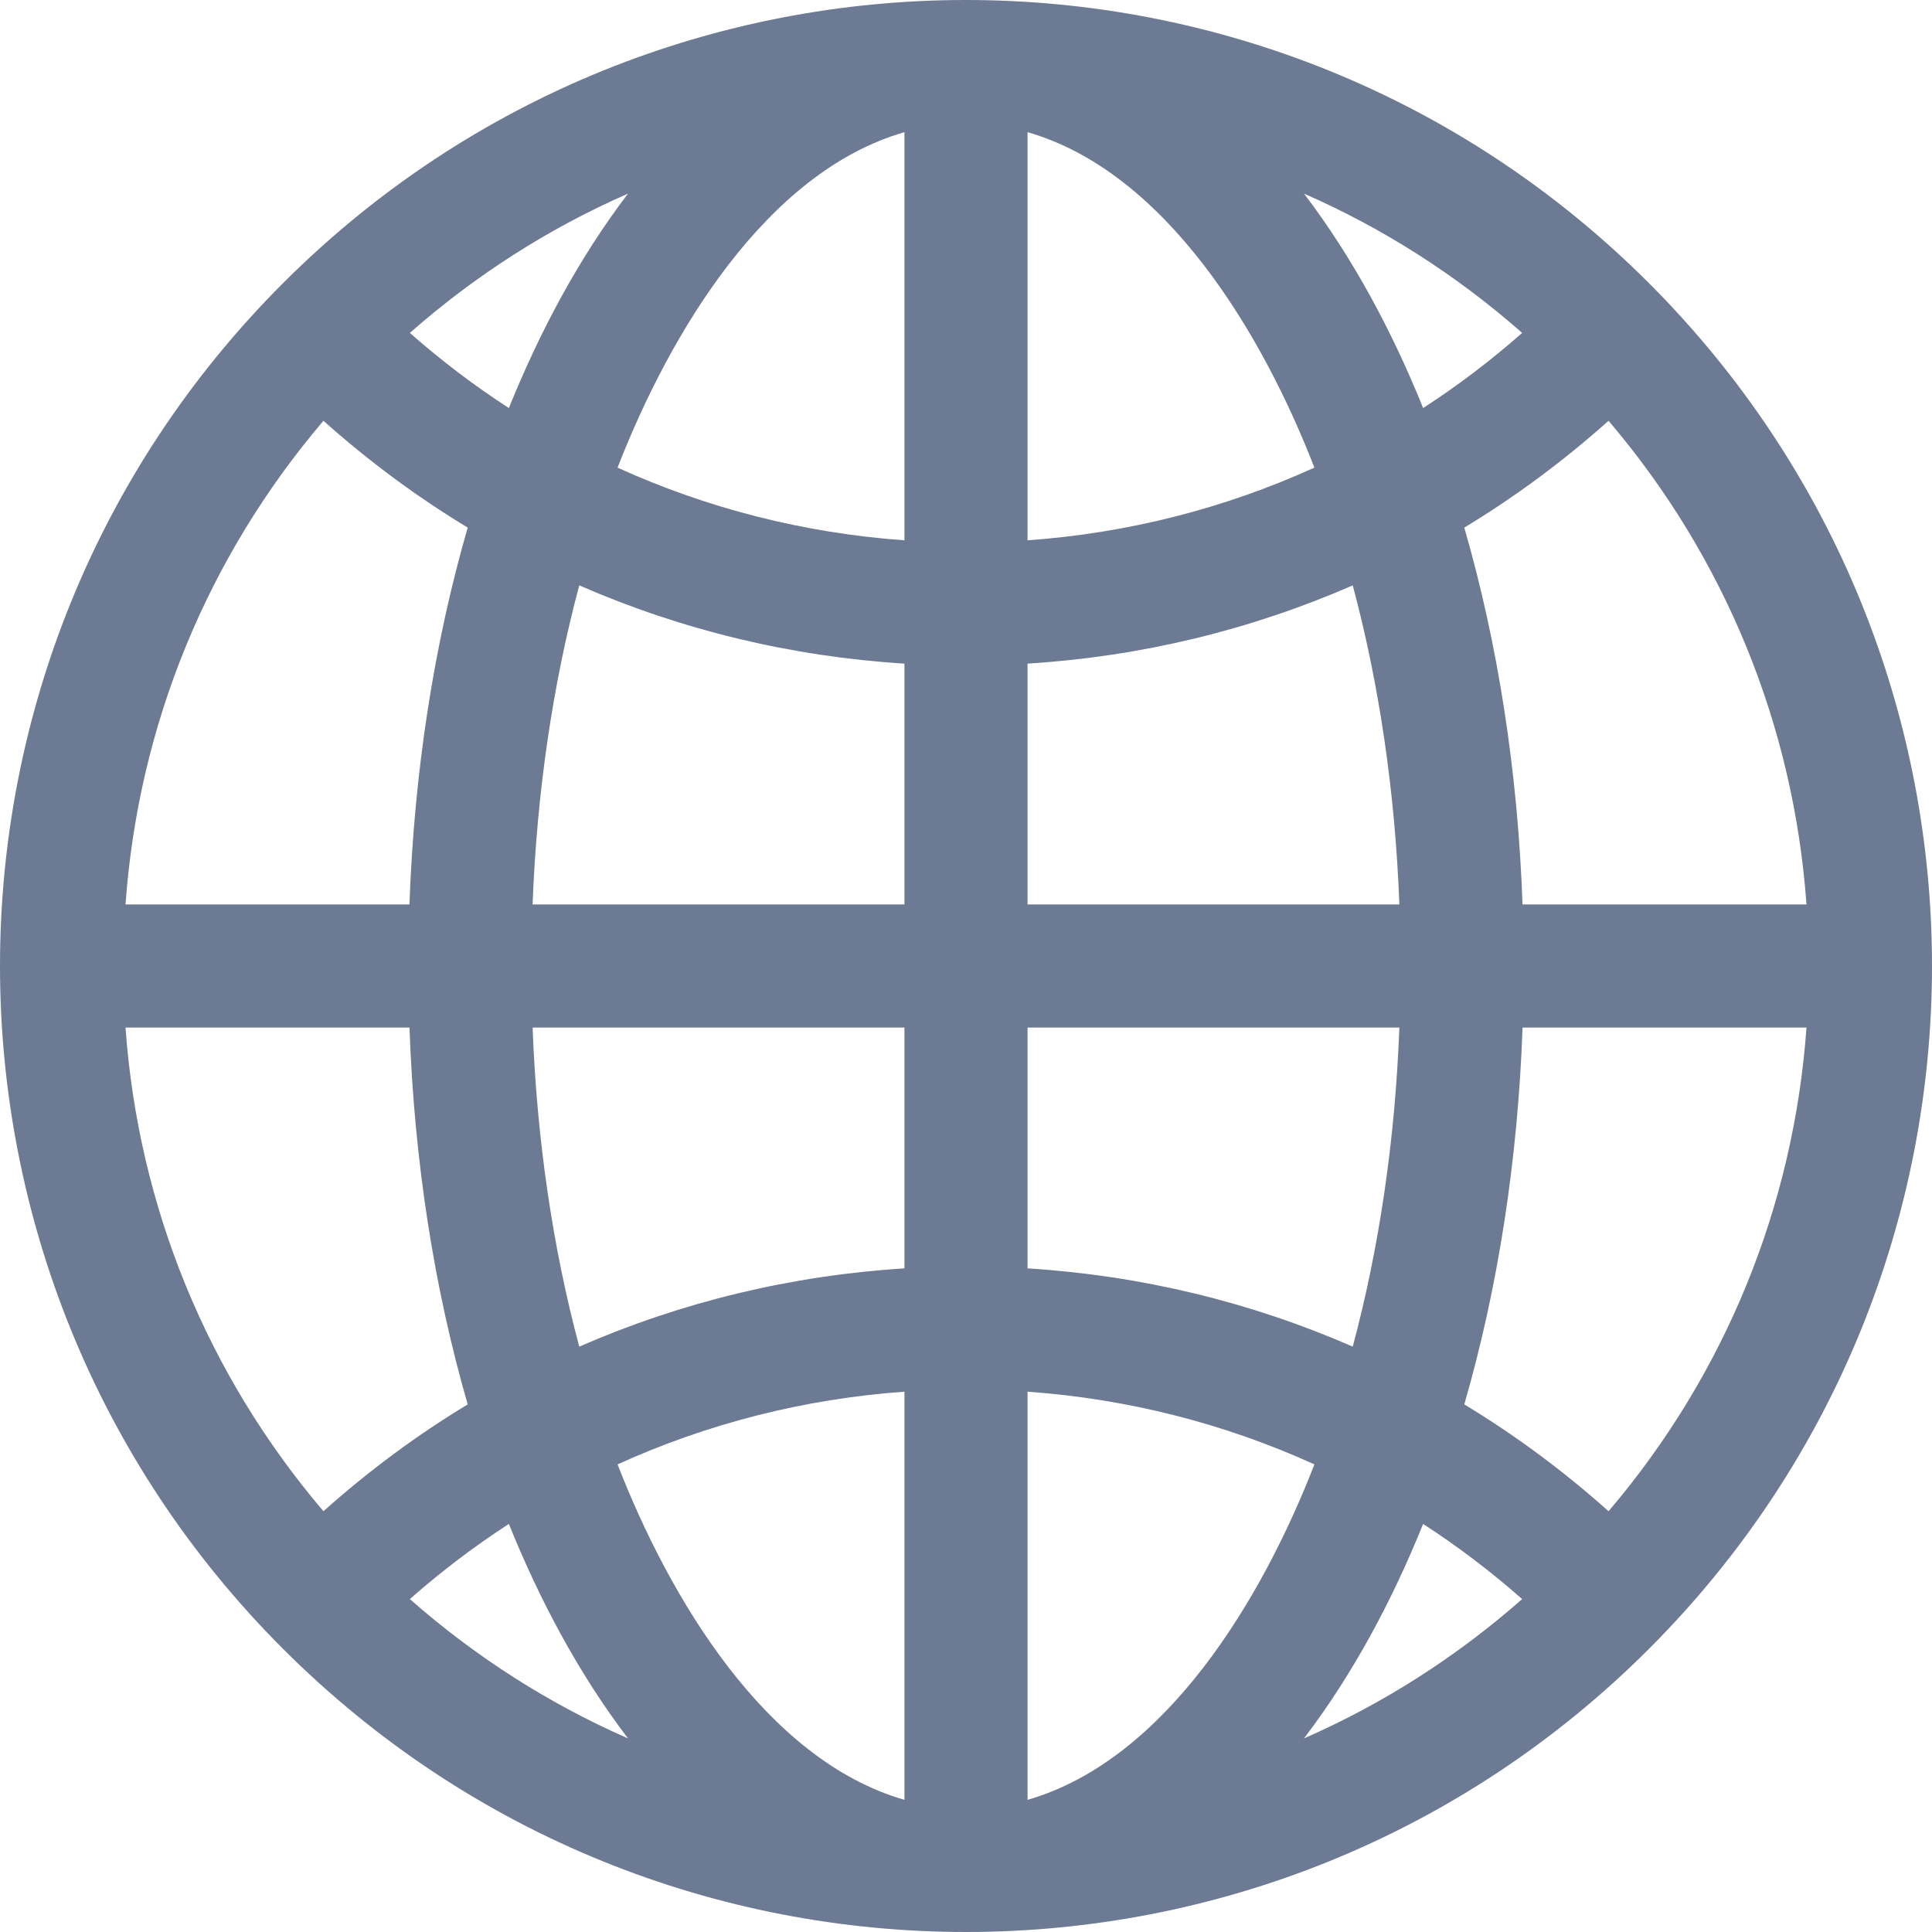 <svg width="57" height="57" viewBox="0 0 57 57" fill="none" xmlns="http://www.w3.org/2000/svg">
<path d="M8.352 8.352C19.487 -2.783 37.511 -2.785 48.648 8.352C59.783 19.487 59.785 37.511 48.648 48.648C37.513 59.783 19.489 59.785 8.352 48.648C-2.783 37.513 -2.785 19.489 8.352 8.352ZM9.543 44.586C10.874 43.396 12.298 42.342 13.799 41.434C12.807 38.007 12.219 34.236 12.081 30.316H3.703C4.082 35.6 6.112 40.557 9.543 44.586ZM53.297 30.316H44.92C44.781 34.236 44.193 38.007 43.201 41.434C44.702 42.342 46.126 43.396 47.457 44.586C50.888 40.557 52.918 35.6 53.297 30.316ZM47.457 12.414C46.126 13.604 44.702 14.658 43.201 15.566C44.193 18.993 44.781 22.764 44.919 26.684H53.297C52.918 21.4 50.888 16.443 47.457 12.414ZM30.316 15.941C33.277 15.729 36.132 15 38.779 13.796C37.24 9.832 34.402 5.077 30.316 3.899V15.941ZM30.316 19.579V26.684H41.286C41.161 23.368 40.691 20.184 39.91 17.27C36.901 18.585 33.666 19.37 30.316 19.579ZM30.316 30.316V37.421C33.666 37.63 36.901 38.415 39.91 39.73C40.691 36.816 41.161 33.632 41.286 30.316H30.316ZM30.316 41.059V53.101C34.402 51.923 37.24 47.169 38.779 43.204C36.132 42 33.277 41.271 30.316 41.059ZM26.684 41.059C23.723 41.271 20.867 42 18.22 43.204C19.76 47.168 22.598 51.923 26.684 53.101V41.059ZM26.684 37.421V30.316H15.713C15.839 33.632 16.309 36.816 17.09 39.73C20.099 38.415 23.334 37.63 26.684 37.421ZM26.684 26.684V19.579C23.334 19.37 20.099 18.585 17.09 17.27C16.309 20.184 15.839 23.368 15.713 26.684H26.684ZM26.684 15.941V3.899C22.598 5.077 19.76 9.832 18.22 13.797C20.867 15 23.723 15.729 26.684 15.941ZM18.528 5.712C16.204 6.73 14.036 8.11 12.092 9.822C13.017 10.638 13.993 11.378 15.013 12.039C15.918 9.798 17.075 7.619 18.528 5.712ZM41.987 12.039C43.007 11.378 43.983 10.638 44.908 9.822C42.965 8.11 40.796 6.73 38.472 5.712C39.925 7.619 41.082 9.798 41.987 12.039ZM41.987 44.961C41.082 47.202 39.925 49.381 38.472 51.288C40.796 50.27 42.964 48.89 44.908 47.178C43.983 46.362 43.007 45.622 41.987 44.961ZM15.013 44.961C13.993 45.622 13.017 46.362 12.092 47.178C14.036 48.89 16.204 50.27 18.528 51.288C17.075 49.381 15.918 47.203 15.013 44.961ZM12.08 26.684C12.219 22.764 12.807 18.993 13.799 15.566C12.298 14.658 10.874 13.604 9.543 12.414C6.112 16.443 4.082 21.4 3.703 26.684H12.08Z" fill="#6D7A93"/>
</svg>
